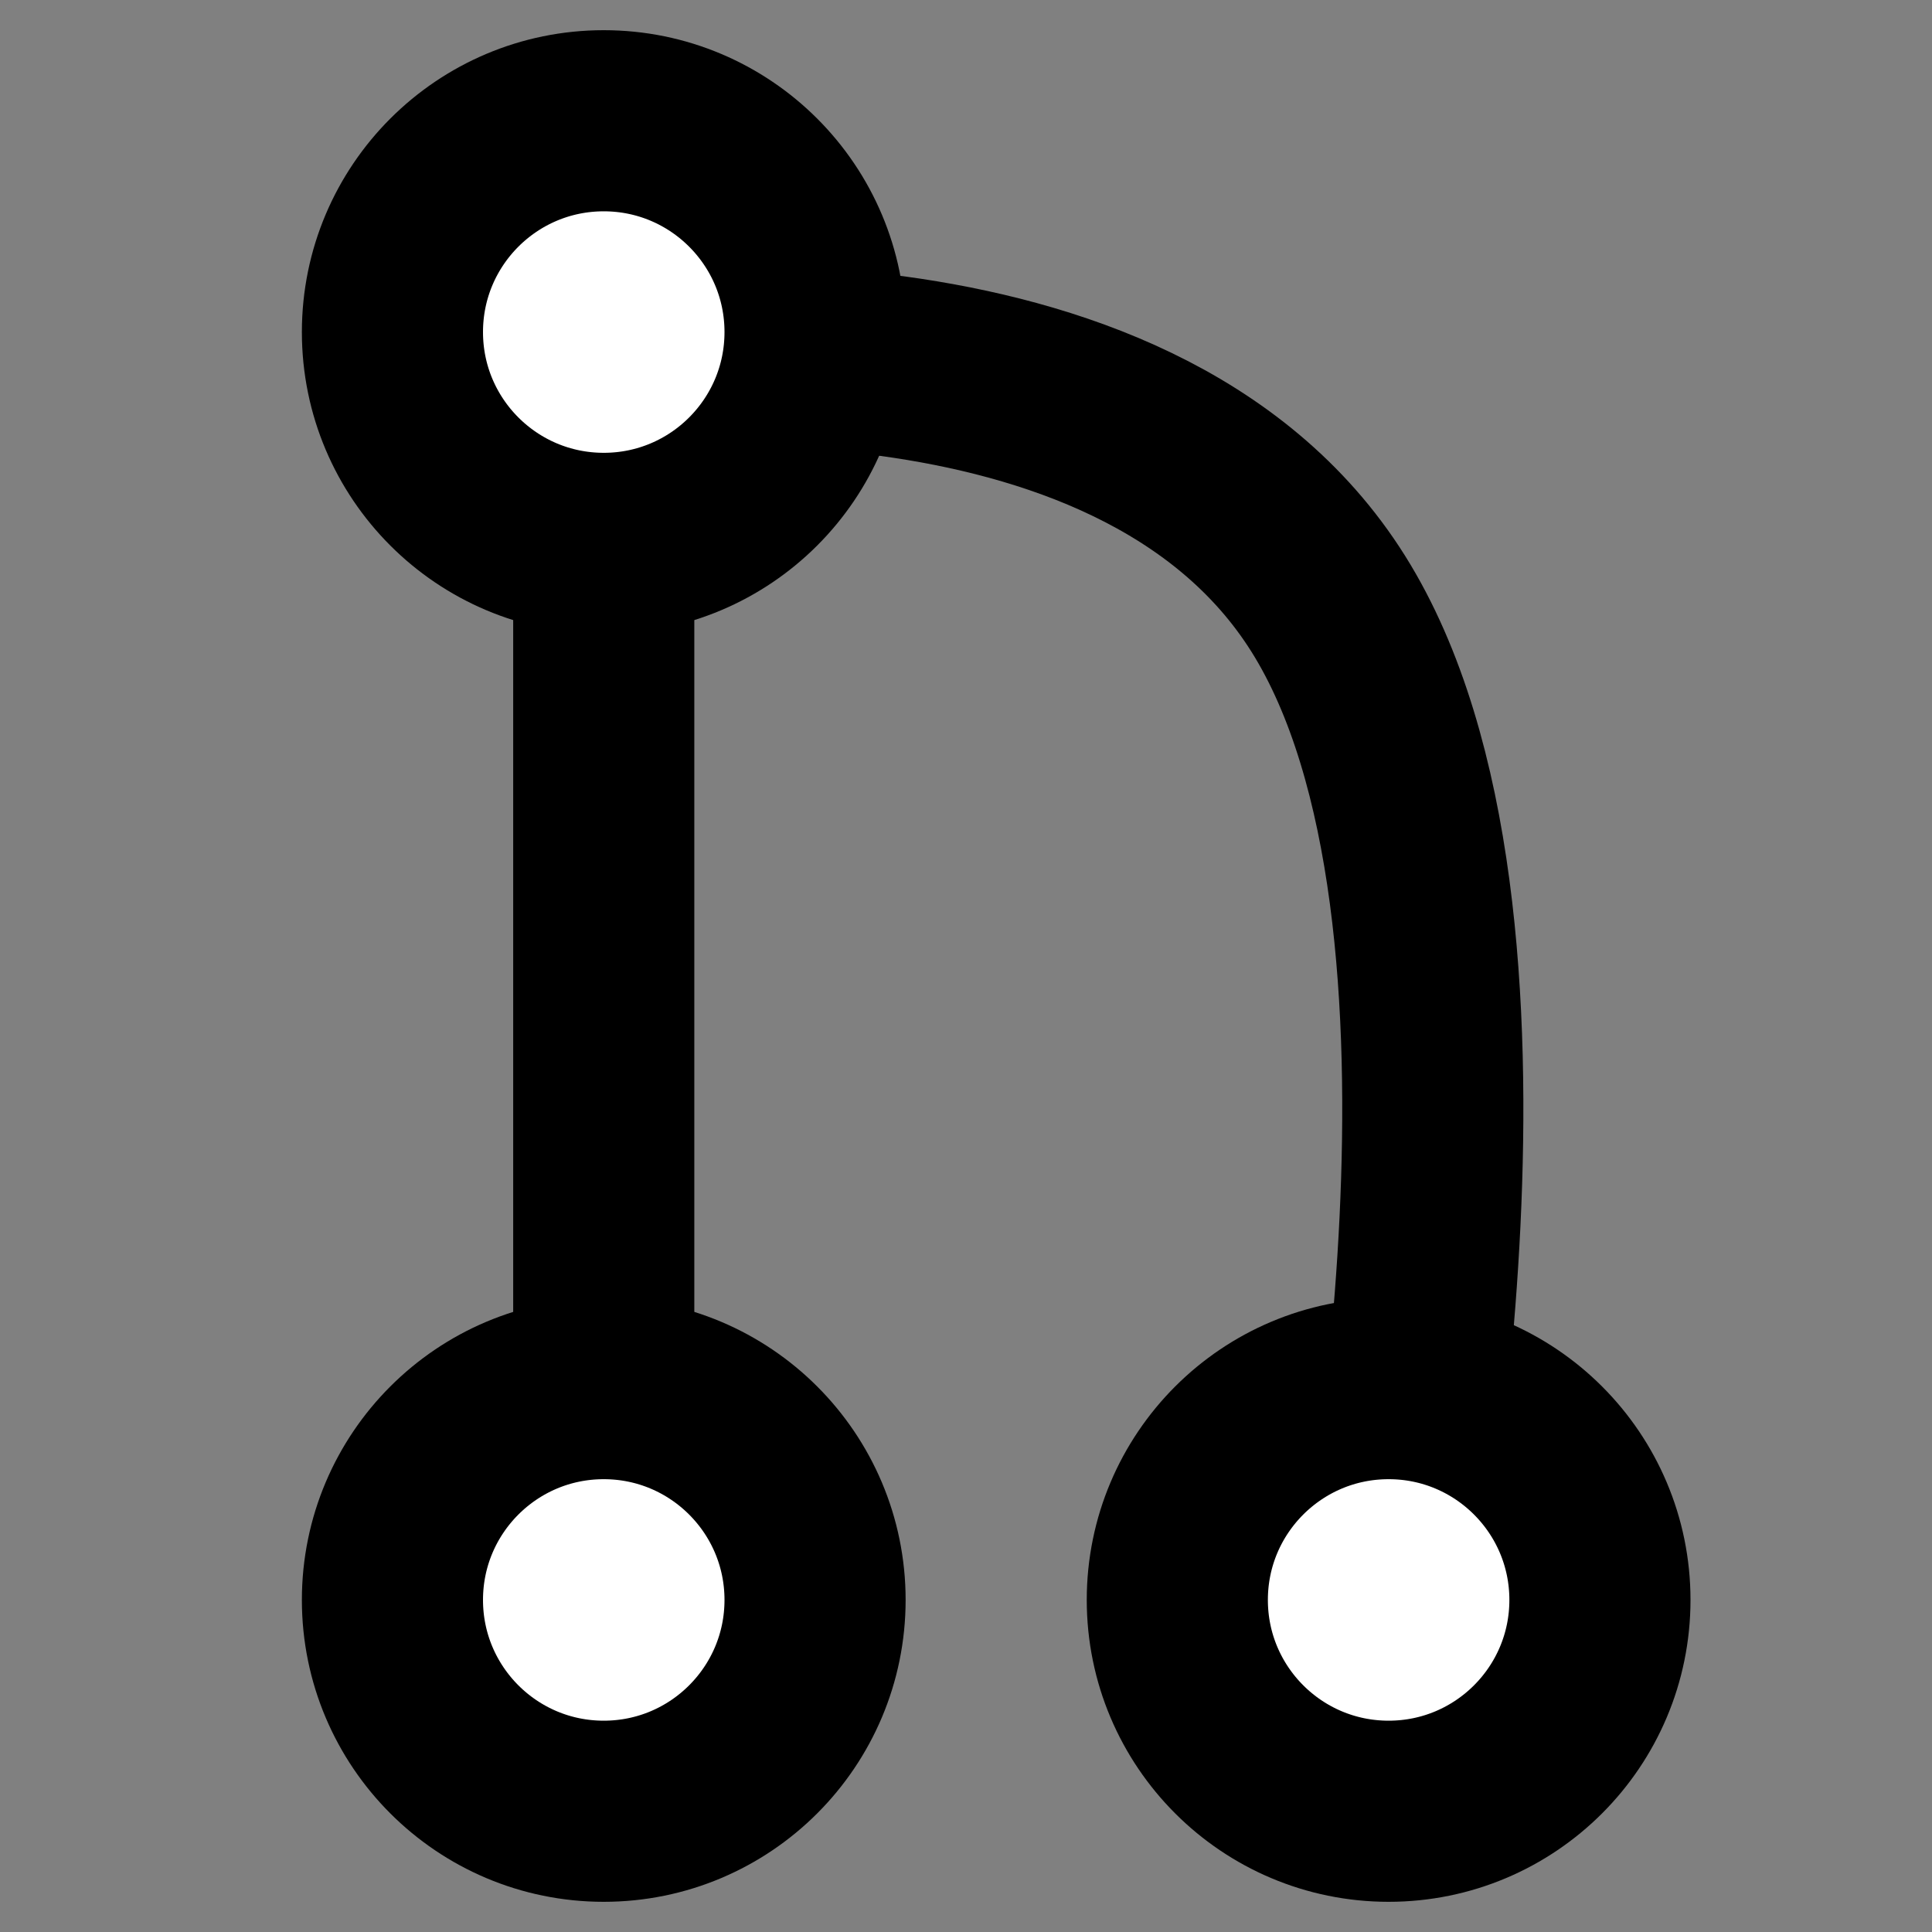 <?xml version="1.0" encoding="UTF-8"?>
<!DOCTYPE svg PUBLIC "-//W3C//DTD SVG 1.1//EN" "http://www.w3.org/Graphics/SVG/1.1/DTD/svg11.dtd">
<svg version="1.1" xmlns="http://www.w3.org/2000/svg" xmlns:xlink="http://www.w3.org/1999/xlink" width="16" height="16"  xml:space="preserve" id="wIKWriteVersions">
    <rect width="100%" height="100%" fill="#808080" stroke="none"/>
    <!-- Generated by PaintCode (www.paintcodeapp.com) -->
    <path id="wIKWriteVersions-bezier" stroke="rgb(0, 0, 0)" stroke-width="1.5" stroke-linecap="round" stroke-miterlimit="10" fill="none" d="M 5,3 C 5,3 9.38,2.42 11,5 12.62,7.58 11.47,13.3 11.47,13.3" />
    <path id="wIKWriteVersions-bezier3" stroke="rgb(0, 0, 0)" stroke-width="1.5" stroke-linecap="round" stroke-miterlimit="10" fill="none" d="M 5,2.78 L 5,13.3" />
    <circle id="wIKWriteVersions-oval" stroke="rgb(0, 0, 0)" stroke-width="1.5" fill="rgb(255, 255, 255)" cx="5" cy="2.75" r="1.75" />
    <circle id="wIKWriteVersions-oval2" stroke="rgb(0, 0, 0)" stroke-width="1.5" fill="rgb(255, 255, 255)" cx="5" cy="13.25" r="1.75" />
    <circle id="wIKWriteVersions-oval3" stroke="rgb(0, 0, 0)" stroke-width="1.5" fill="rgb(255, 255, 255)" cx="11.5" cy="13.25" r="1.75" />
</svg>
